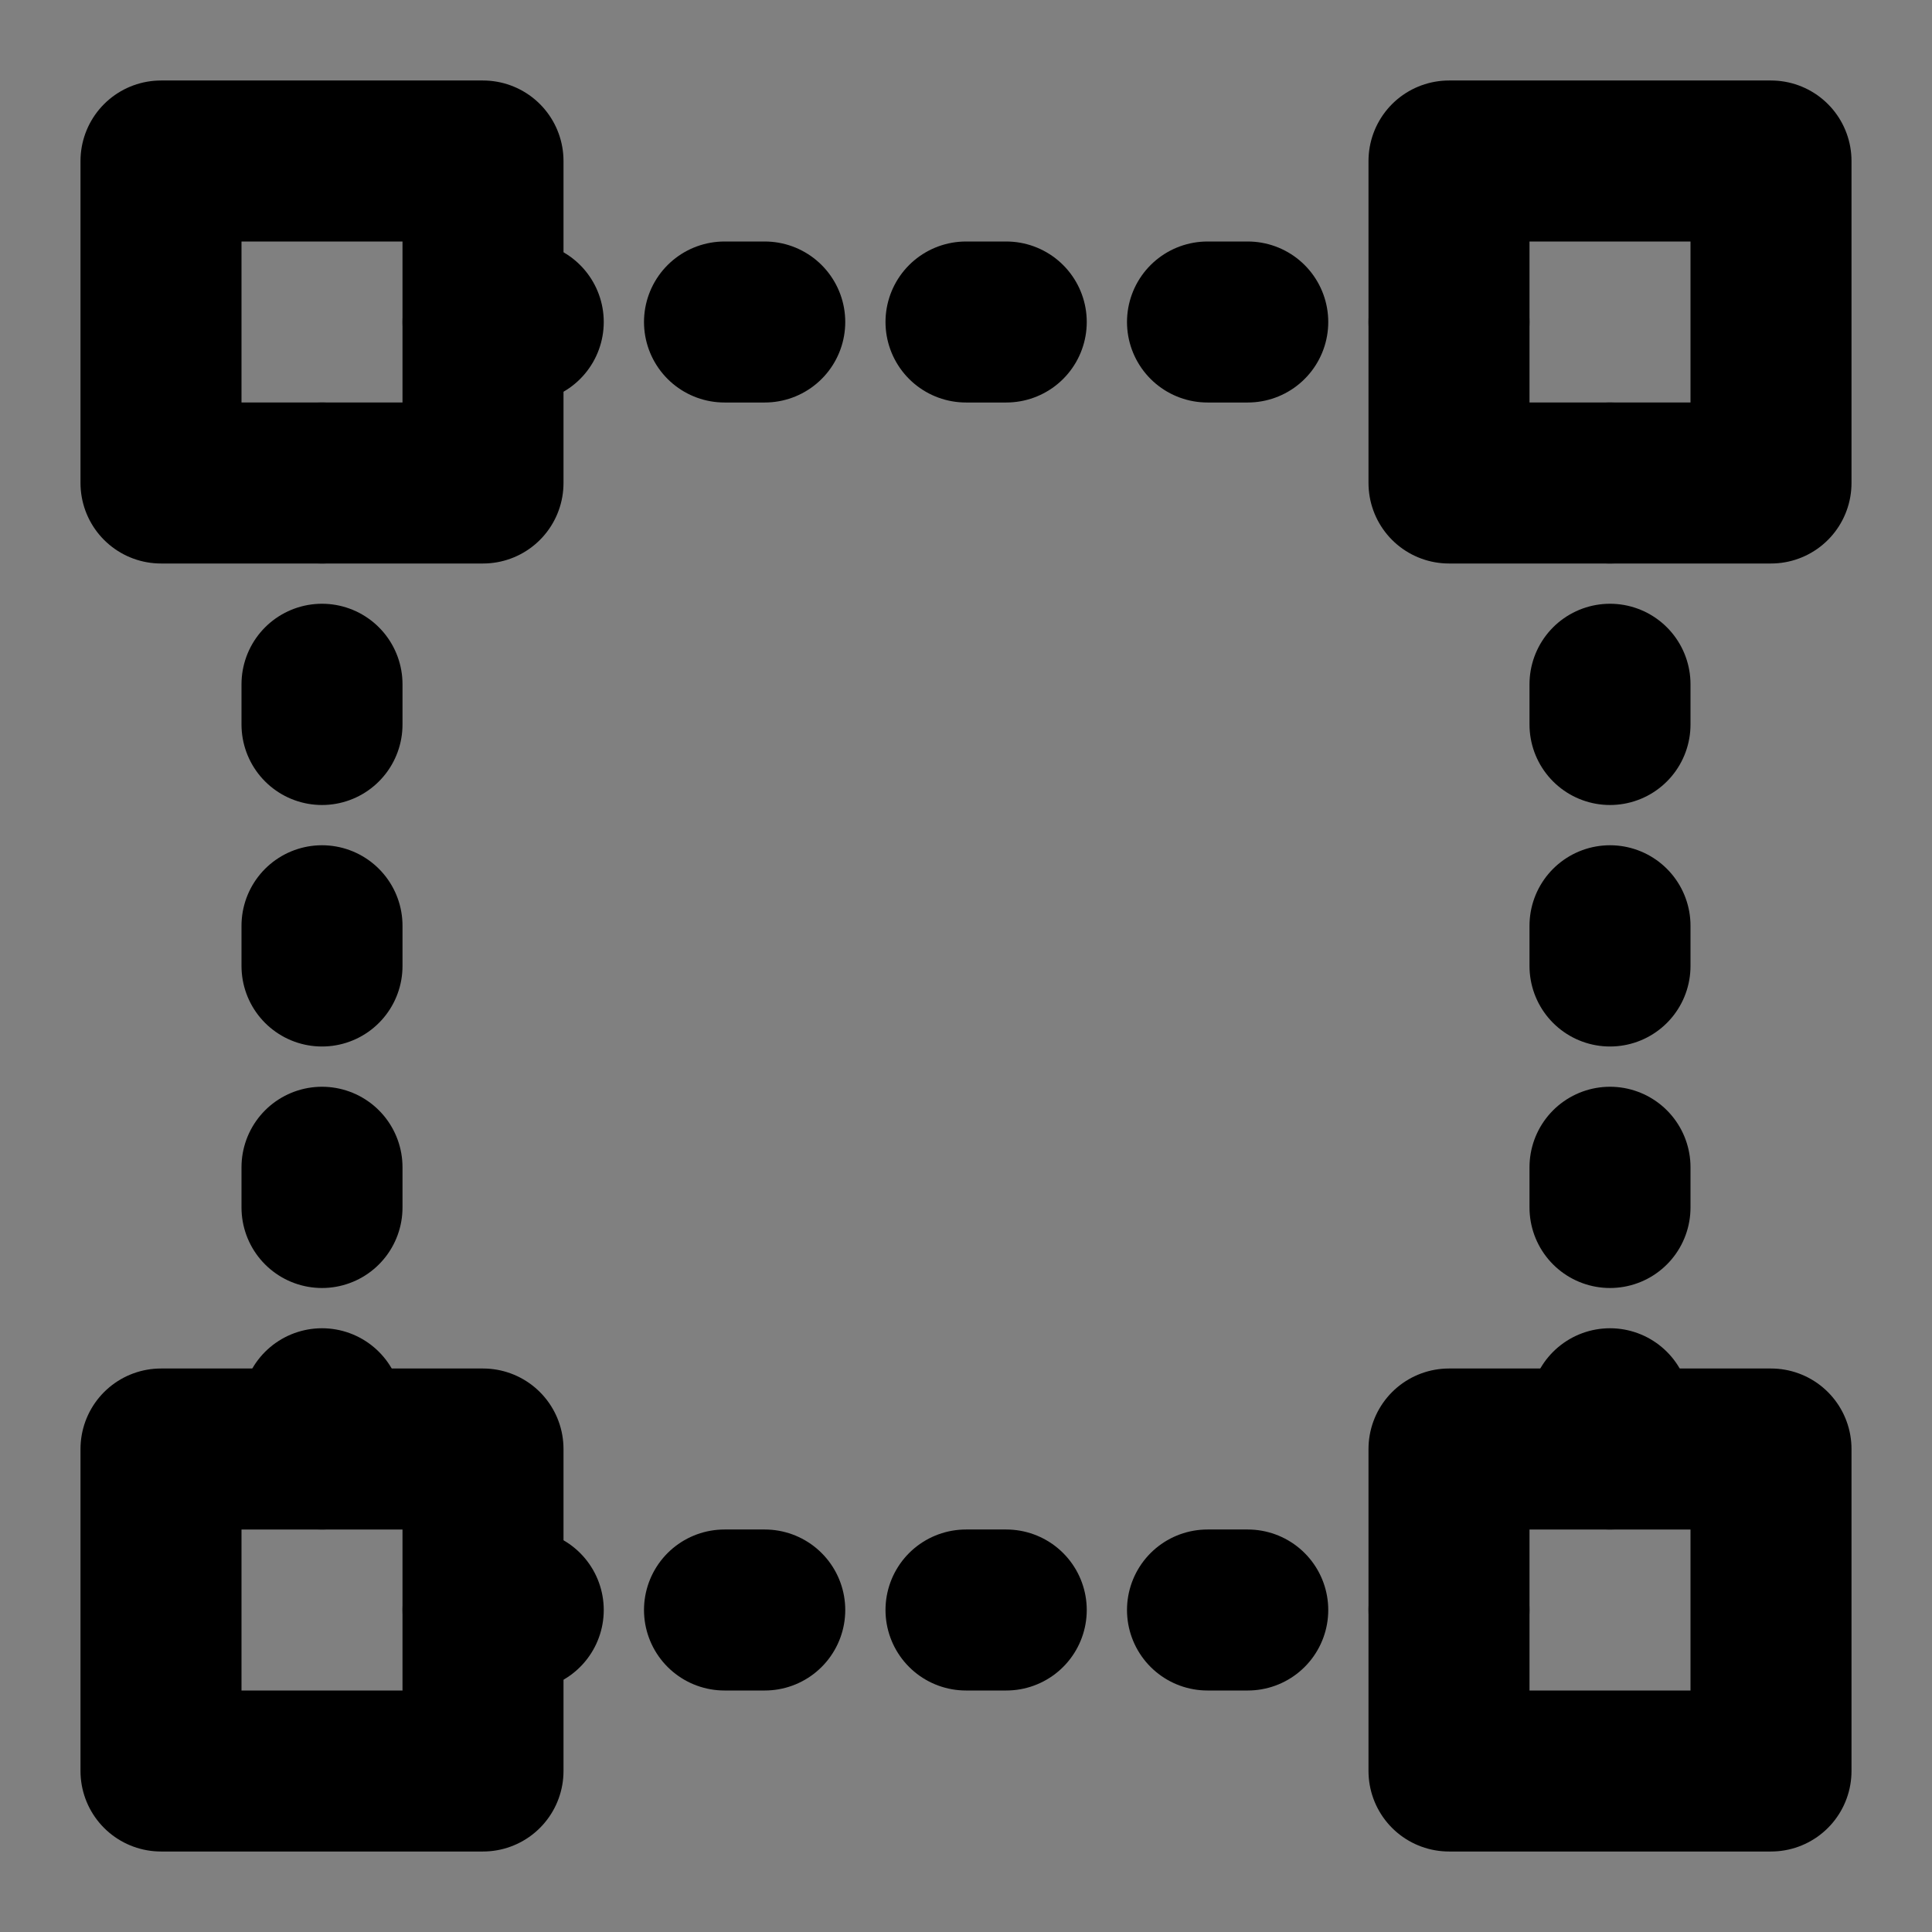 <svg viewBox="0 0 48 48" fill="none" xmlns="http://www.w3.org/2000/svg"><rect x="0" y="0" width="48" height="48" fill="#808080" stroke="none"/><rect fill="white" fill-opacity="0.01"/><path d="M12 4H4V12H12V4Z" fill="none" stroke="currentColor" stroke-width="4" stroke-linejoin="round"/><path d="M44 36H36V44H44V36Z" fill="none" stroke="currentColor" stroke-width="4" stroke-linejoin="round"/><path d="M12 36H4V44H12V36Z" fill="none" stroke="currentColor" stroke-width="4" stroke-linejoin="round"/><path d="M44 4H36V12H44V4Z" fill="none" stroke="currentColor" stroke-width="4" stroke-linejoin="round"/><path d="M8 36V12" stroke="currentColor" stroke-width="4" stroke-linecap="round" stroke-linejoin="round" stroke-dasharray="1 5"/><path d="M40 36V12" stroke="currentColor" stroke-width="4" stroke-linecap="round" stroke-linejoin="round" stroke-dasharray="1 5"/><path d="M12 8H36" stroke="currentColor" stroke-width="4" stroke-linecap="round" stroke-linejoin="round" stroke-dasharray="1 5"/><path d="M12 40H36" stroke="currentColor" stroke-width="4" stroke-linecap="round" stroke-linejoin="round" stroke-dasharray="1 5"/></svg>